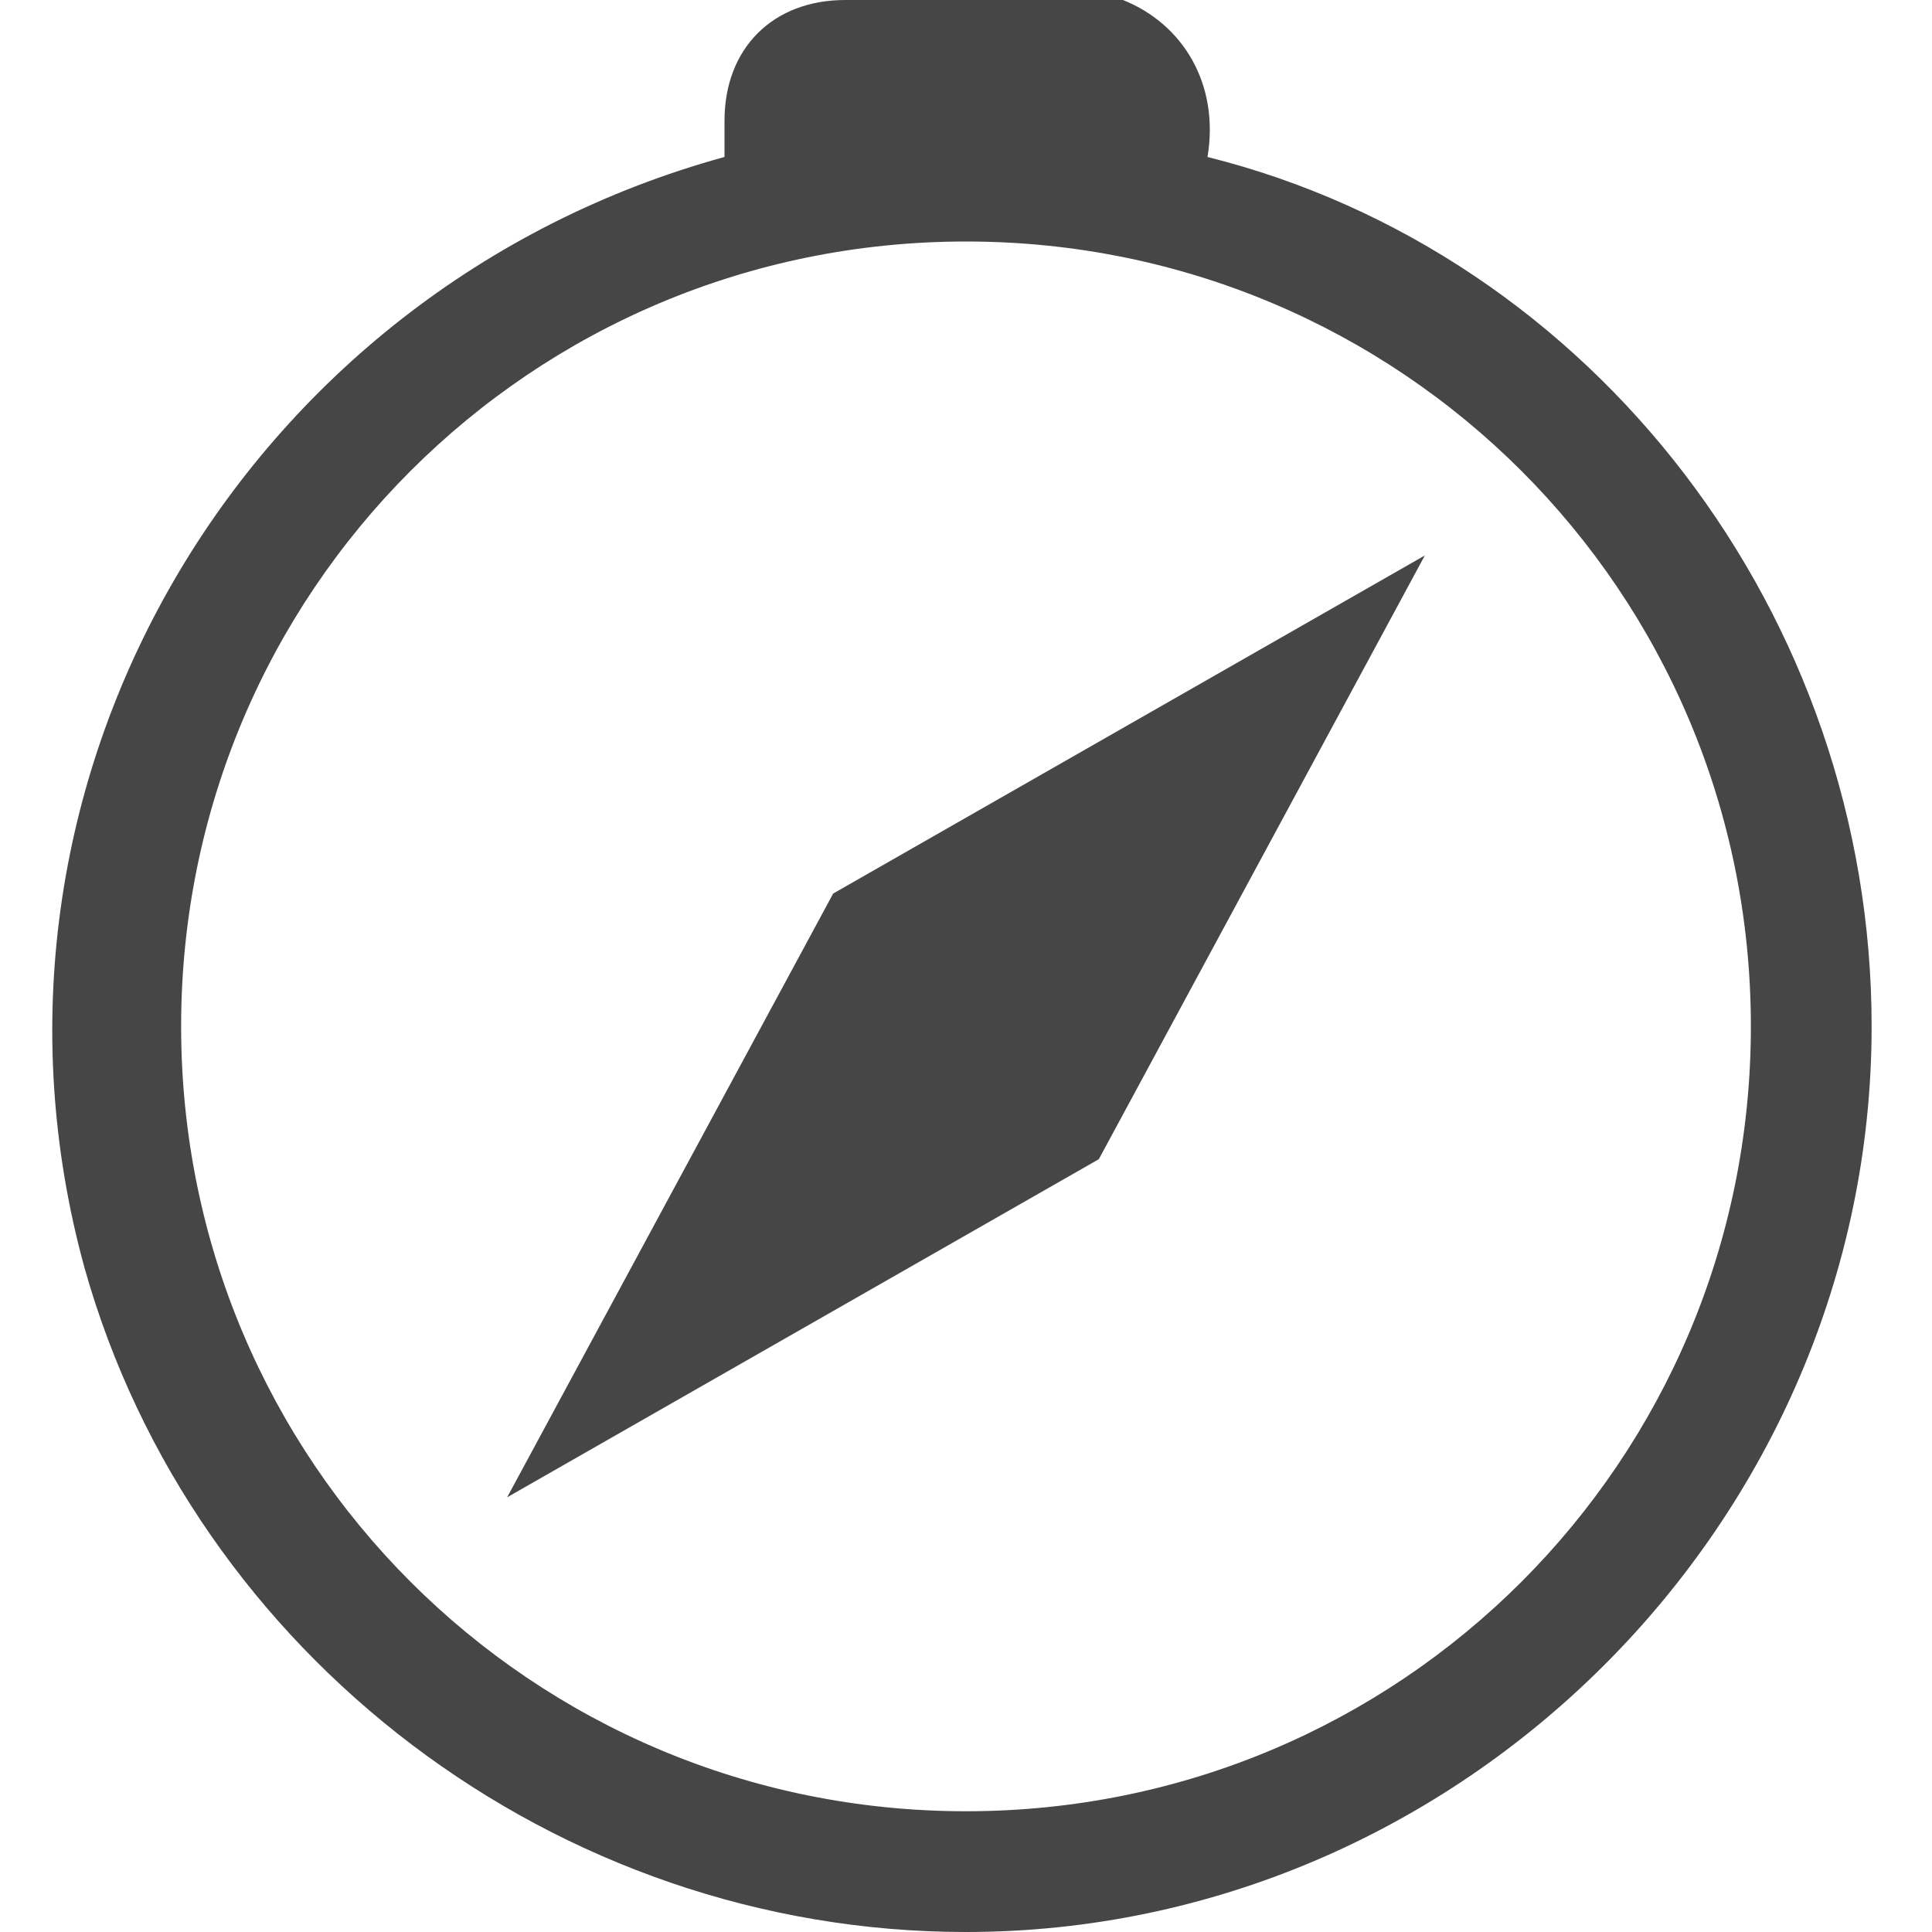 <?xml version="1.0" encoding="utf-8"?>
<!-- Generator: Adobe Illustrator 24.2.3, SVG Export Plug-In . SVG Version: 6.00 Build 0)  -->
<svg version="1.1" id="Layer_1" xmlns="http://www.w3.org/2000/svg" xmlns:xlink="http://www.w3.org/1999/xlink" x="0px" y="0px"
	 viewBox="0 0 16 16" style="enable-background:new 0 0 16 16;" xml:space="preserve">
<style type="text/css">
	.st0{fill:#464646;}
</style>
<path class="st0" d="M8,16c4.1,0,7.5-3.4,7.5-7.5c0-3.4-2.3-6.4-5.5-7.2C10.1,0.7,9.8,0.2,9.3,0C9.2,0,9.1,0,9,0H7C6.4,0,6,0.4,6,1
	c0,0.1,0,0.2,0,0.3c-4,1.1-6.4,5.2-5.3,9.2C1.6,13.7,4.6,16,8,16z M14.5,8.5c0,3.6-2.9,6.5-6.5,6.5s-6.5-2.9-6.5-6.5S4.4,2,8,2
	S14.5,4.9,14.5,8.5z"/>
<path class="st0" d="M6.9,7.4l4.9-2.8L9.1,9.6l-4.9,2.8L6.9,7.4L6.9,7.4z"/>
</svg>
